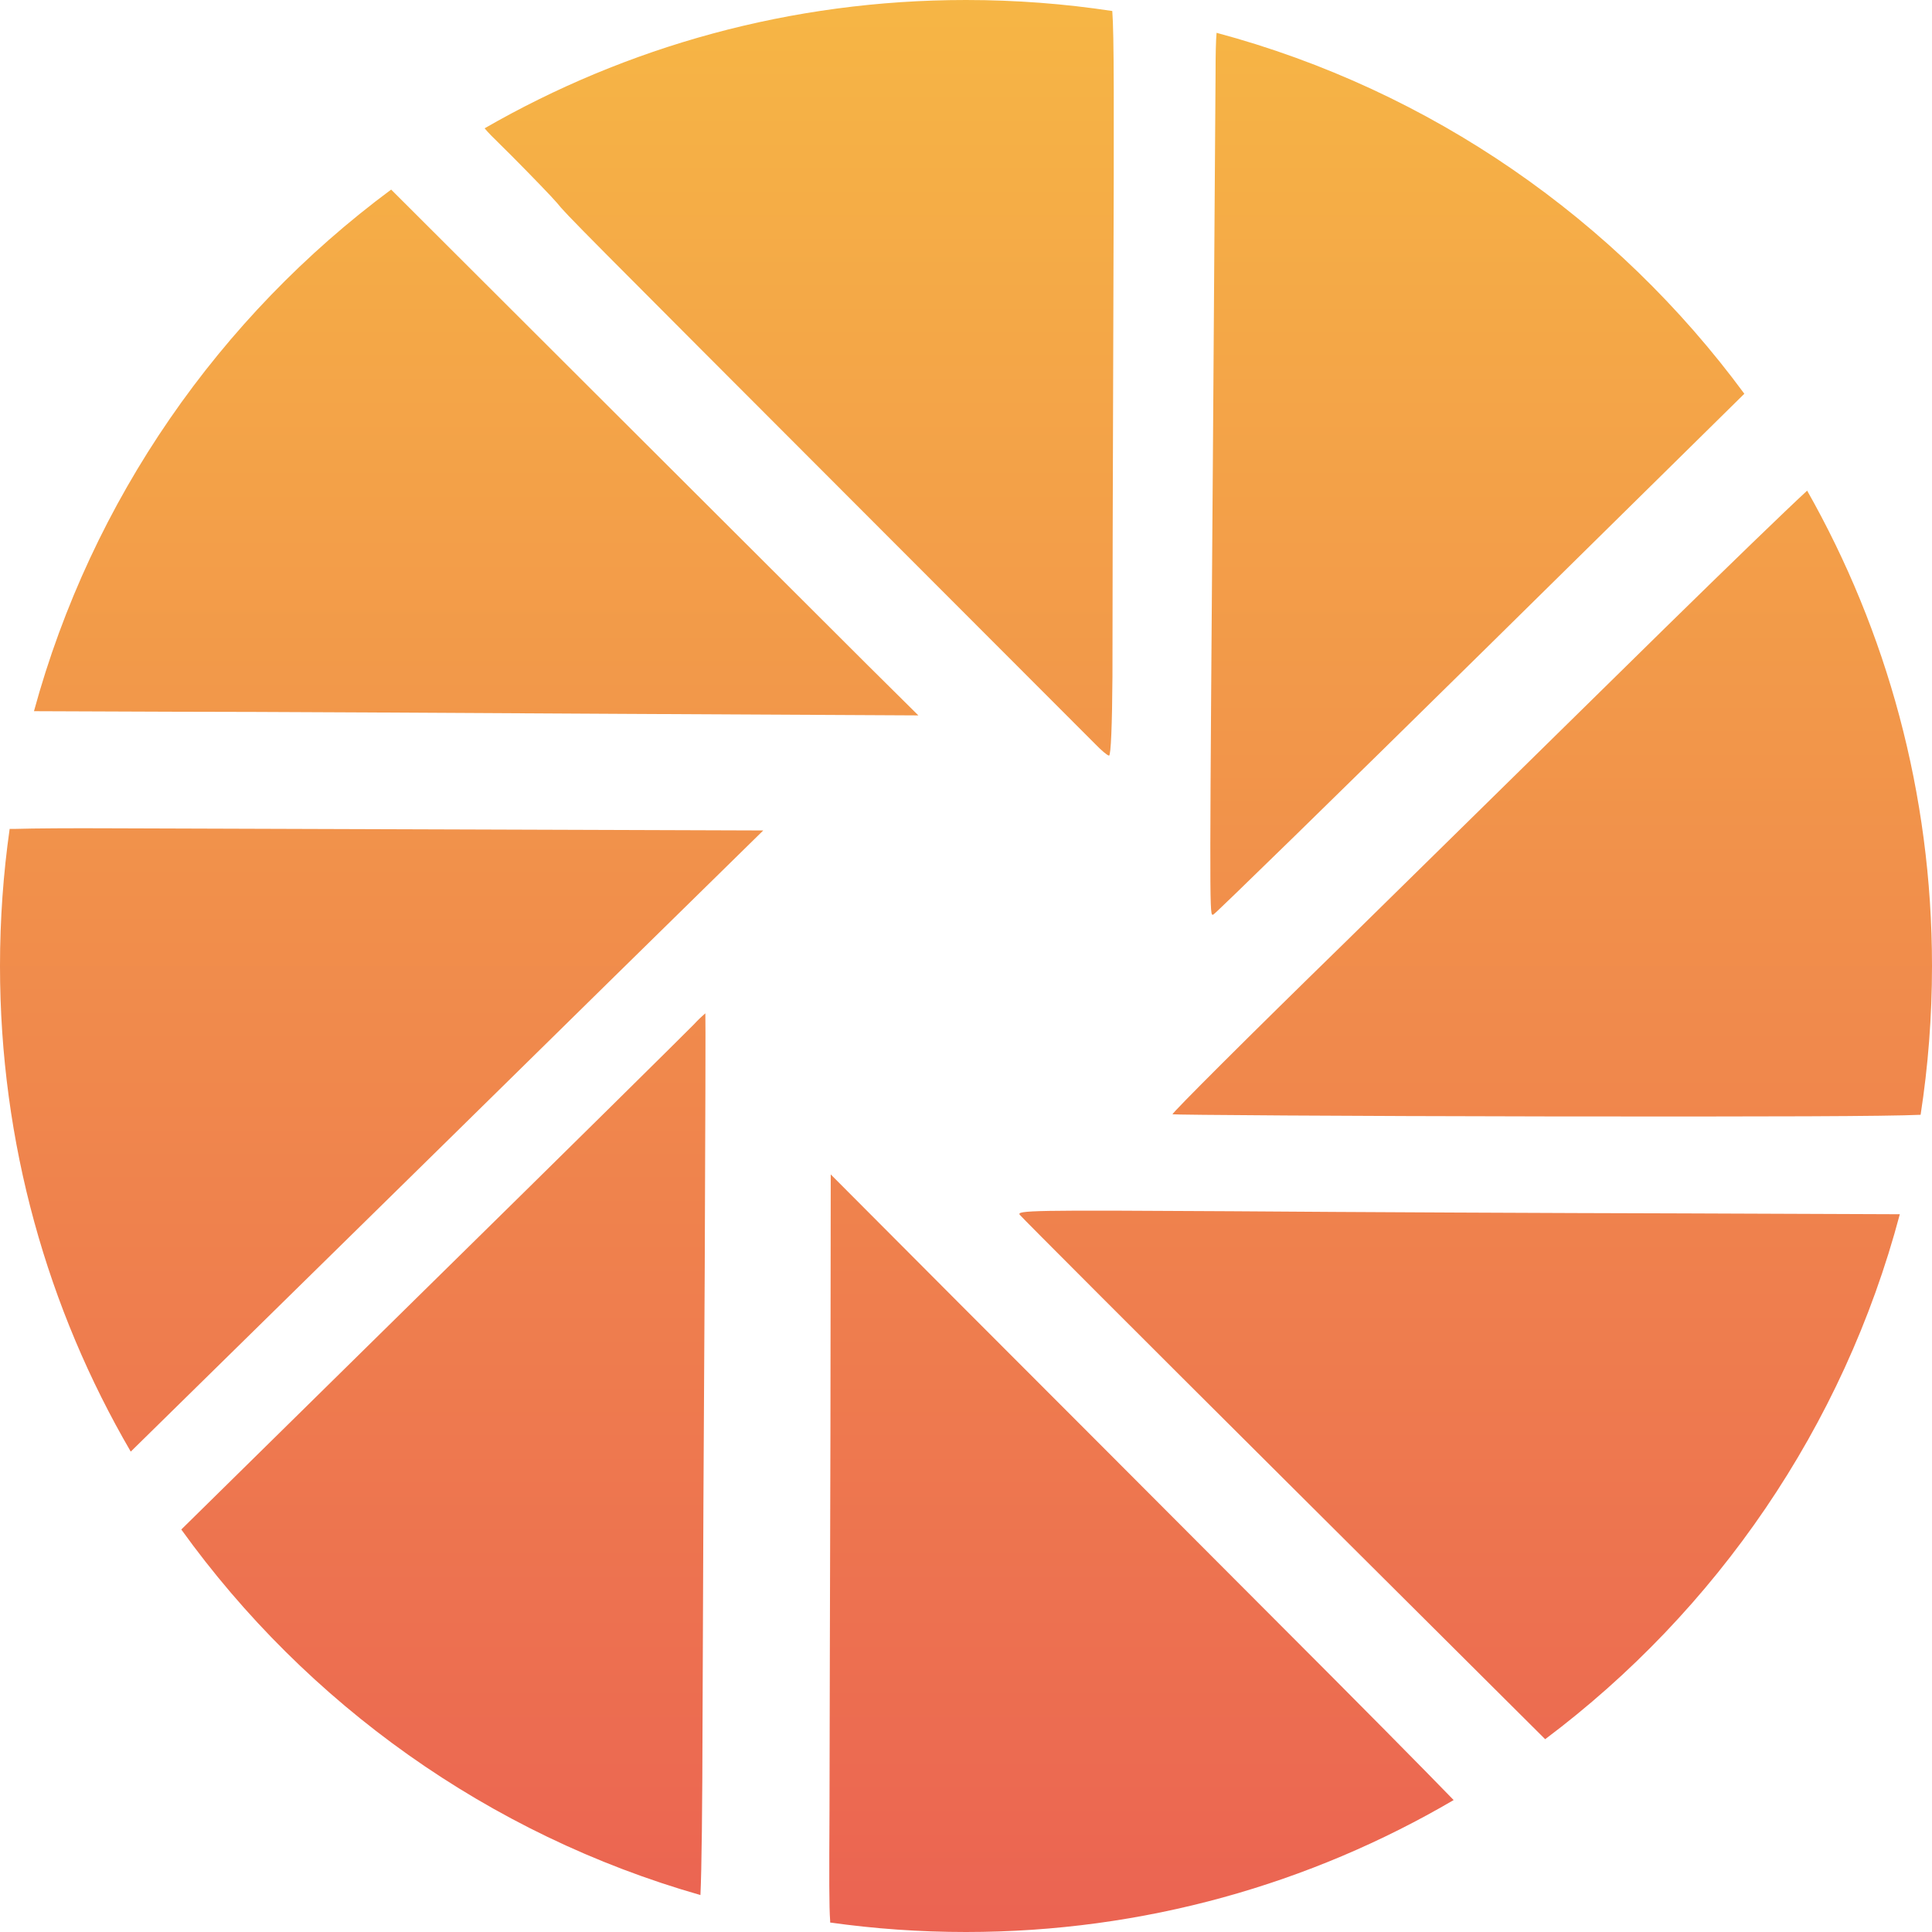<?xml version="1.0" encoding="utf-8"?>
<svg width="1000px" height="1000px" viewBox="0 0 1000 1000" version="1.1" xmlns:xlink="http://www.w3.org/1999/xlink" xmlns="http://www.w3.org/2000/svg">
  <defs>
    <linearGradient gradientUnits="objectBoundingBox" x1="0.5" y1="1" x2="0.5" y2="0" id="gradient_1">
      <stop offset="0%" stop-color="#EB6352" />
      <stop offset="100%" stop-color="#F6B645" />
    </linearGradient>
  </defs>
  <path d="M606.893 576.753C607.374 577.071 696.147 577.706 804.148 577.865C919.165 577.991 975.705 577.815 994.105 577.016C997.986 551.912 1000 526.191 1000 500C1000 410.551 976.511 326.587 935.365 253.942L934.887 254.42C924.17 264.301 895.526 292.012 862.315 324.55C820.492 365.684 745.821 439.058 696.307 487.656C646.633 536.096 606.413 576.277 606.893 576.753ZM902.869 203.808L768.735 335.985C692.301 411.265 629.006 473.045 628.045 473.363C627.869 473.403 627.709 473.495 627.562 473.476C625.976 473.266 626.124 459.92 627.885 224.336C628.526 137.462 629.007 53.924 629.167 38.836C629.167 28.041 629.335 21.146 629.691 16.984C740.74 46.726 836.543 113.745 902.869 203.808ZM575.717 5.696C551.025 1.945 525.74 0 500 0C409.274 0 324.191 24.164 250.838 66.408C252.554 68.542 255.264 71.205 258.897 74.774C260.648 76.493 262.612 78.423 264.783 80.606C275.198 91.088 285.774 102.046 288.338 105.064C293.145 111.099 297.631 115.546 454.986 273.093C513.154 331.38 563.629 381.883 566.833 385.06C570.038 388.395 573.243 391.095 574.044 391.095C575.006 391.095 575.647 374.895 575.807 350.12C575.807 327.726 575.967 239.741 576.288 154.932C576.635 53.007 576.648 17.68 575.717 5.696ZM202.461 98.127C113.67 163.974 47.462 258.549 17.579 368.109L88.038 368.384C132.745 368.384 238.343 369.02 322.308 369.496L475.337 370.29L449.378 344.561C435.277 330.426 372.463 267.852 310.13 205.595L202.461 98.127ZM4.997 429.037C1.704 452.218 0 475.91 0 500C0 591.631 24.649 677.505 67.677 751.354L148.769 671.726C196.36 625.034 271.192 551.501 315.098 508.303L395.057 429.847L253.405 429.37C175.529 429.053 87.718 428.894 58.394 428.735C36.674 428.617 17.162 428.761 7.848 429.037L4.997 429.037ZM93.837 791.666C158.738 881.885 252.955 949.601 362.543 980.868C363.165 967.815 363.534 937.254 363.65 887.719C363.81 832.609 364.291 728.265 364.772 655.844C365.092 583.582 365.252 524.503 365.092 524.502C363.002 526.285 361.022 528.195 359.163 530.219C356.119 533.396 293.305 595.493 219.435 668.073L93.837 791.666ZM429.684 995.094C452.658 998.328 476.134 1000 500 1000C592.067 1000 678.322 975.116 752.407 931.708C738.103 916.917 701.948 880.337 659.772 838.168C605.131 783.375 531.1 709.207 495.206 673.314L429.989 607.881L429.829 741.289C429.668 814.662 429.348 902.806 429.348 937.27C429.169 971.601 429.14 987.102 429.684 994.182L429.684 995.094ZM799.778 900.204C888.357 833.746 954.15 738.567 983.337 628.487L871.609 628.051C804.469 627.892 699.191 627.416 637.659 626.939C534.145 626.304 525.812 626.463 527.895 628.845C529.017 630.275 591.51 692.849 666.823 767.811L799.778 900.204Z" id="圆-减去" fill="url(#gradient_1)" fill-rule="evenodd" stroke="none" />
</svg>
